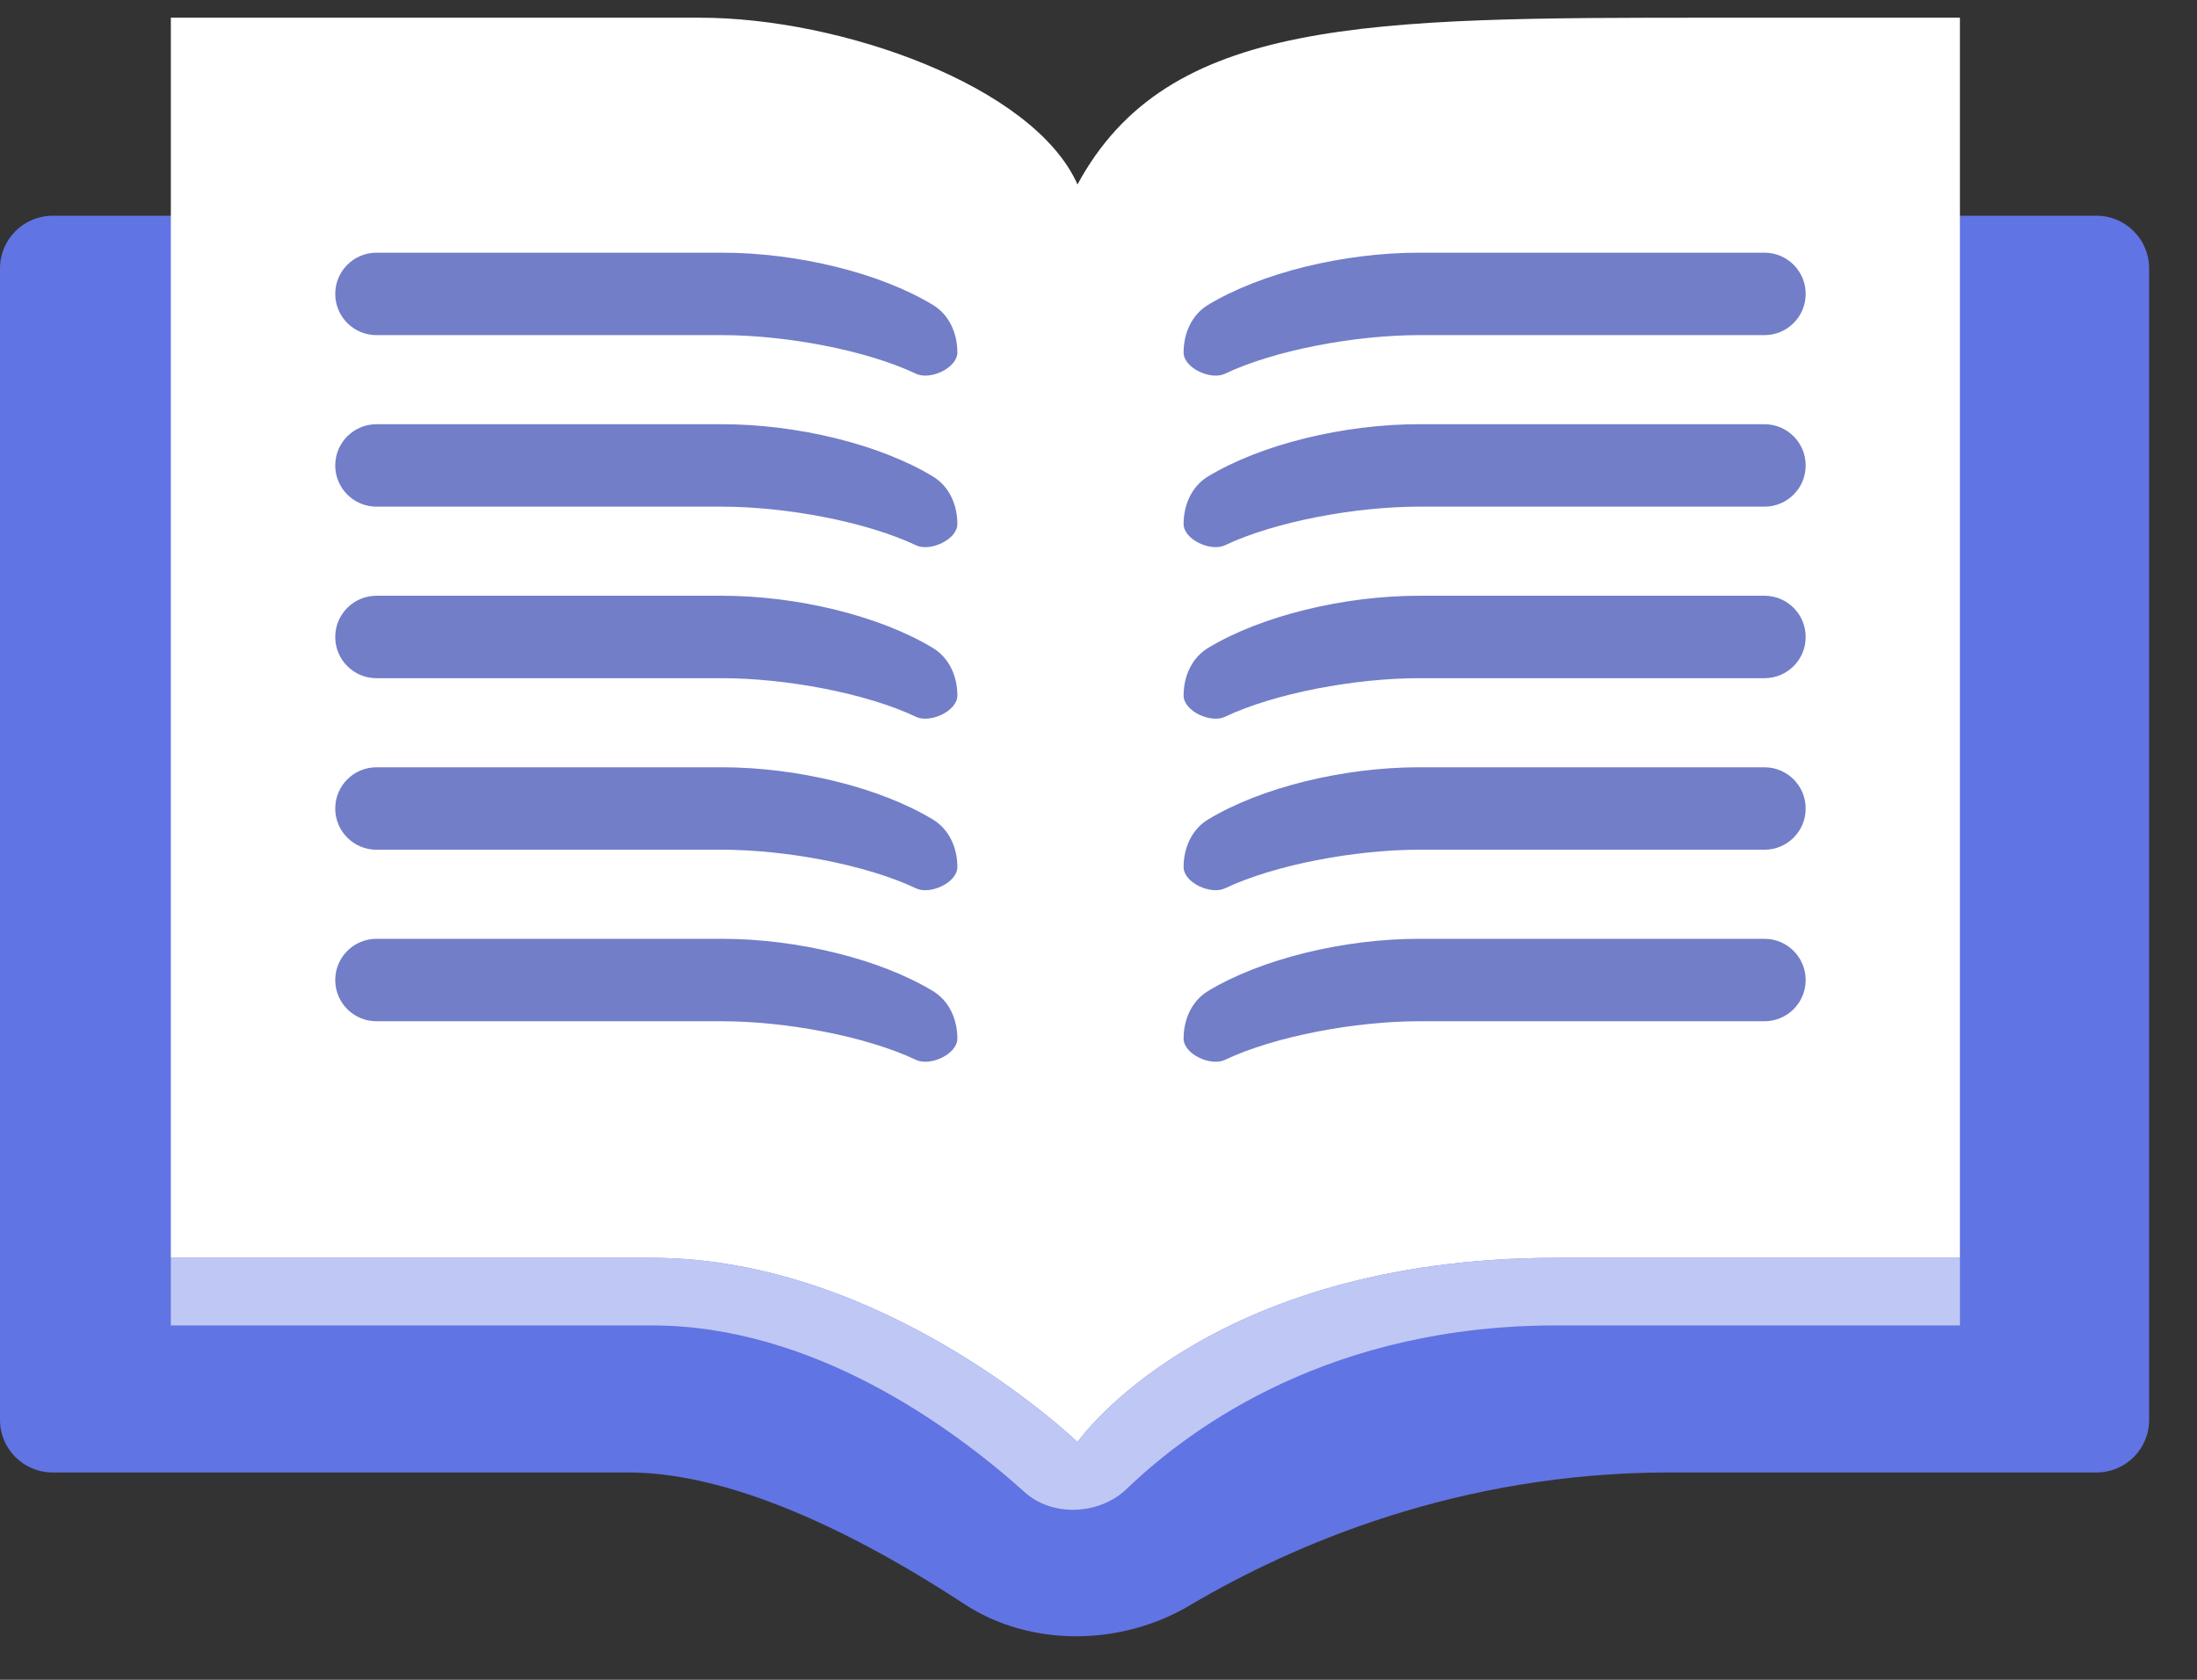 <svg width="34" height="26" viewBox="0 0 34 26" fill="none" xmlns="http://www.w3.org/2000/svg">
<rect x="0" y="0" width="34" height="26" fill="#333333" stroke="none"/>
<path d="M33.259 21.977V4.154C33.259 3.704 32.894 3.339 32.444 3.339H0.815C0.365 3.339 0 3.704 0 4.154V21.977C0 22.427 0.365 22.791 0.815 22.791H9.726C11.455 22.791 13.501 23.895 14.921 24.826C15.95 25.502 17.351 25.477 18.41 24.85C19.99 23.914 22.566 22.791 25.834 22.791H32.445C32.895 22.791 33.259 22.427 33.259 21.977Z" fill="#6174E3"/>
<path fill-rule="evenodd" clip-rule="evenodd" d="M10.835 0.274H2.644V19.469H10.088C13.721 19.469 16.675 22.321 16.675 22.321C16.675 22.321 18.651 19.469 24.084 19.469H30.331V0.274H26.527C21.133 0.274 18.07 0.274 16.675 2.855C15.996 1.327 13.008 0.274 10.835 0.274Z" fill="white"/>
<path d="M30.331 0.274V19.469H24.084C18.651 19.469 16.675 22.321 16.675 22.321C16.675 22.321 13.721 19.469 10.088 19.469H2.644V0.274V20.515C2.644 20.515 6.86 20.515 10.088 20.515C12.587 20.515 14.743 22.095 15.86 23.098C16.29 23.484 17.016 23.448 17.433 23.048C18.478 22.043 20.635 20.515 24.084 20.515C27.913 20.515 30.331 20.515 30.331 20.515V0.274Z" fill="#BFC8F4"/>
<path d="M11.173 3.911H5.826C5.474 3.911 5.188 4.197 5.188 4.549C5.188 4.902 5.474 5.187 5.826 5.187H11.173C12.154 5.187 13.401 5.417 14.176 5.785C14.394 5.889 14.816 5.697 14.816 5.455C14.816 5.16 14.691 4.873 14.438 4.72C13.613 4.22 12.332 3.911 11.173 3.911Z" fill="#727EC7"/>
<path d="M11.173 6.566H5.826C5.474 6.566 5.188 6.852 5.188 7.204C5.188 7.557 5.474 7.842 5.826 7.842H11.173C12.154 7.842 13.401 8.072 14.176 8.44C14.394 8.544 14.816 8.352 14.816 8.11C14.816 7.815 14.691 7.528 14.438 7.375C13.613 6.875 12.332 6.566 11.173 6.566Z" fill="#727EC7"/>
<path d="M11.173 9.221H5.826C5.474 9.221 5.188 9.507 5.188 9.859C5.188 10.212 5.474 10.497 5.826 10.497H11.173C12.154 10.497 13.401 10.727 14.176 11.095C14.394 11.199 14.816 11.007 14.816 10.765C14.816 10.47 14.691 10.183 14.438 10.03C13.613 9.53 12.332 9.221 11.173 9.221Z" fill="#727EC7"/>
<path d="M11.173 11.876H5.826C5.474 11.876 5.188 12.162 5.188 12.514C5.188 12.867 5.474 13.152 5.826 13.152H11.173C12.154 13.152 13.401 13.382 14.176 13.75C14.394 13.854 14.816 13.662 14.816 13.42C14.816 13.125 14.691 12.838 14.438 12.685C13.613 12.185 12.332 11.876 11.173 11.876Z" fill="#727EC7"/>
<path d="M11.173 14.531H5.826C5.474 14.531 5.188 14.817 5.188 15.169C5.188 15.521 5.474 15.807 5.826 15.807H11.173C12.154 15.807 13.401 16.037 14.176 16.405C14.394 16.509 14.816 16.317 14.816 16.075C14.816 15.78 14.691 15.493 14.438 15.34C13.613 14.84 12.332 14.531 11.173 14.531Z" fill="#727EC7"/>
<path d="M21.96 3.911H27.306C27.659 3.911 27.944 4.197 27.944 4.549C27.944 4.902 27.659 5.187 27.306 5.187H21.96C20.979 5.187 19.731 5.417 18.956 5.785C18.738 5.889 18.317 5.697 18.317 5.455C18.317 5.16 18.442 4.873 18.694 4.72C19.52 4.22 20.8 3.911 21.96 3.911Z" fill="#727EC7"/>
<path d="M21.96 6.566H27.306C27.659 6.566 27.944 6.852 27.944 7.204C27.944 7.557 27.659 7.842 27.306 7.842H21.96C20.979 7.842 19.731 8.072 18.956 8.44C18.738 8.544 18.317 8.352 18.317 8.11C18.317 7.815 18.442 7.528 18.694 7.375C19.52 6.875 20.8 6.566 21.96 6.566Z" fill="#727EC7"/>
<path d="M21.96 9.221H27.306C27.659 9.221 27.944 9.507 27.944 9.859C27.944 10.212 27.659 10.497 27.306 10.497H21.96C20.979 10.497 19.731 10.727 18.956 11.095C18.738 11.199 18.317 11.007 18.317 10.765C18.317 10.47 18.442 10.183 18.694 10.03C19.52 9.53 20.8 9.221 21.96 9.221Z" fill="#727EC7"/>
<path d="M21.96 11.876H27.306C27.659 11.876 27.944 12.162 27.944 12.514C27.944 12.867 27.659 13.152 27.306 13.152H21.96C20.979 13.152 19.731 13.382 18.956 13.75C18.738 13.854 18.317 13.662 18.317 13.42C18.317 13.125 18.442 12.838 18.694 12.685C19.52 12.185 20.8 11.876 21.96 11.876Z" fill="#727EC7"/>
<path d="M21.96 14.531H27.306C27.659 14.531 27.944 14.817 27.944 15.169C27.944 15.521 27.659 15.807 27.306 15.807H21.96C20.979 15.807 19.731 16.037 18.956 16.405C18.738 16.509 18.317 16.317 18.317 16.075C18.317 15.78 18.442 15.493 18.694 15.34C19.52 14.84 20.8 14.531 21.96 14.531Z" fill="#727EC7"/>
</svg>
